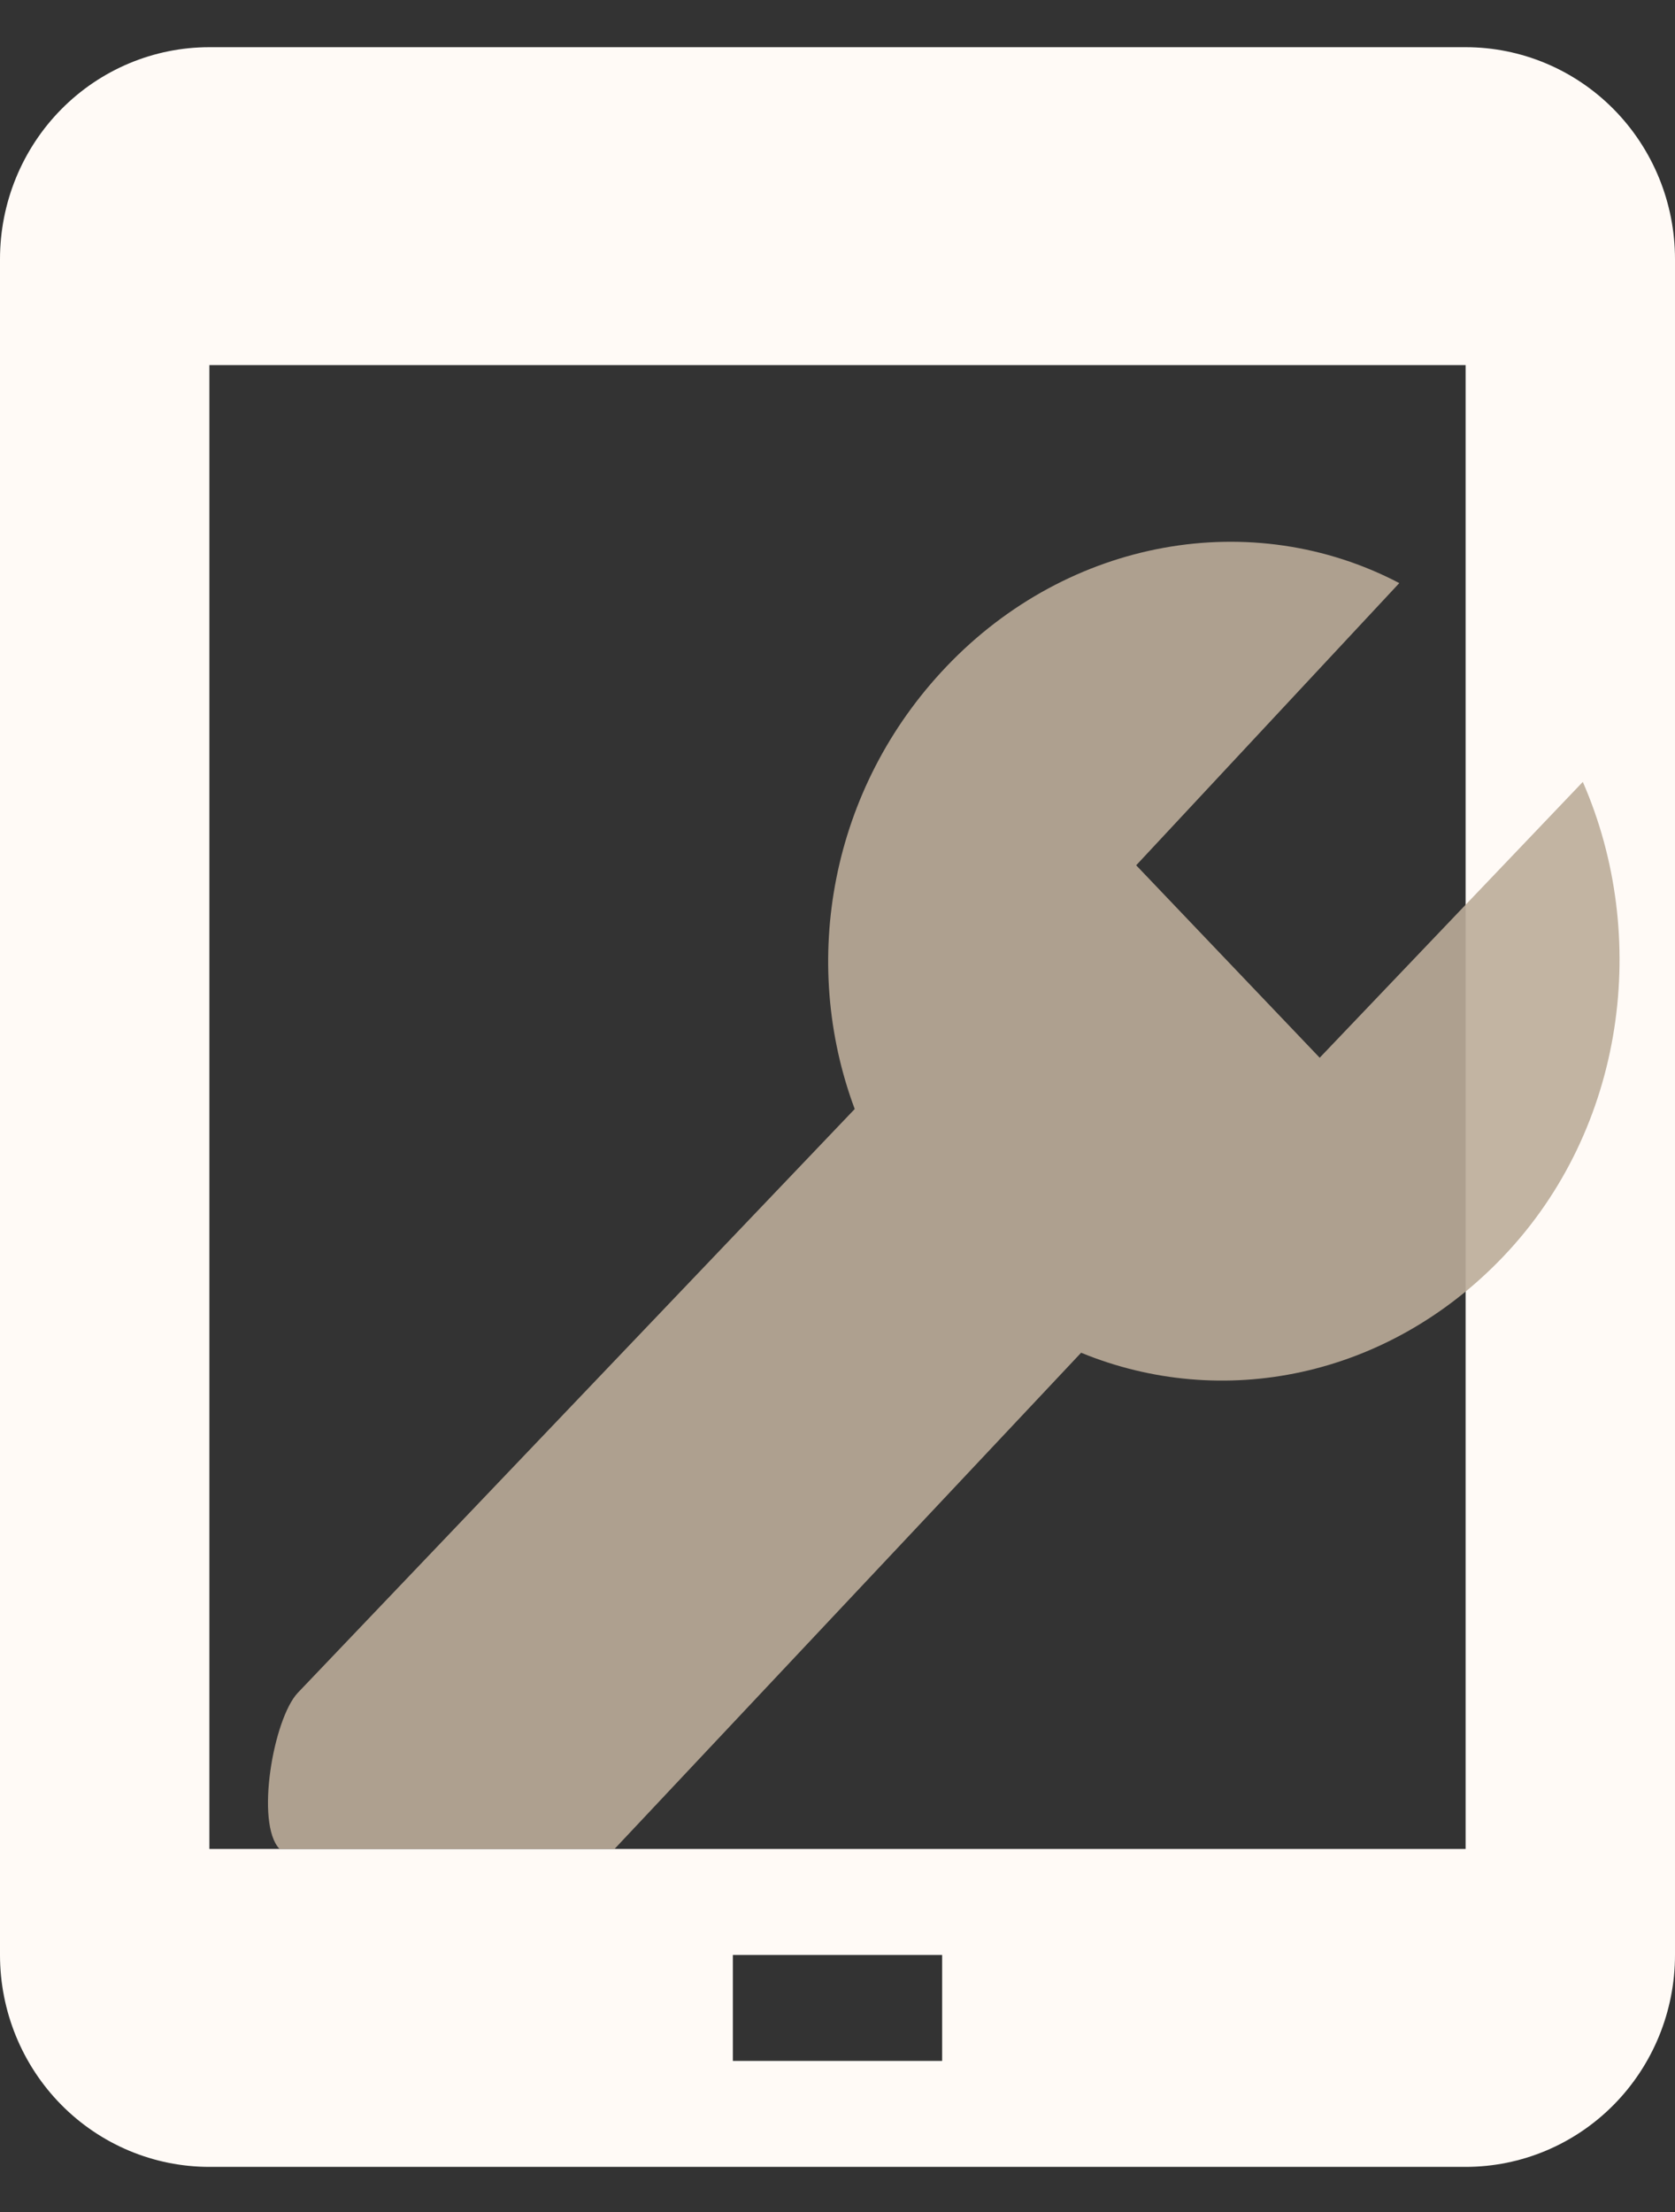 <svg width="25" height="33" viewBox="0 0 25 33" fill="none" xmlns="http://www.w3.org/2000/svg">
<rect x="0" y="0" width="25" height="33" fill="#333333" stroke="none"/>
<path d="M21.875 0.704H3.125C2.296 0.704 1.501 1.037 0.915 1.63C0.329 2.223 0 3.027 0 3.866V29.165C0 30.004 0.329 30.808 0.915 31.401C1.501 31.994 2.296 32.327 3.125 32.327H21.875C22.704 32.327 23.499 31.994 24.085 31.401C24.671 30.808 25 30.004 25 29.165V3.866C25 3.027 24.671 2.223 24.085 1.63C23.499 1.037 22.704 0.704 21.875 0.704ZM14.062 30.746H10.938V29.165H14.062V30.746ZM21.875 27.584H3.125V5.447H21.875V27.584Z" fill="#FFFAF6"/>
<path opacity="0.9" d="M9.172 27.584L16.136 20.181C18.236 21.043 20.702 20.564 22.437 18.746C24.264 16.832 24.629 13.962 23.624 11.665L19.697 15.78L16.958 12.909L20.885 8.699C18.693 7.551 15.953 8.029 14.127 9.943C12.392 11.761 11.935 14.345 12.757 16.545L4.446 25.253C4.081 25.636 3.807 27.201 4.172 27.584H6.672C8.172 27.584 8.672 27.584 9.172 27.584Z" fill="#BCAC99"/>
</svg>
